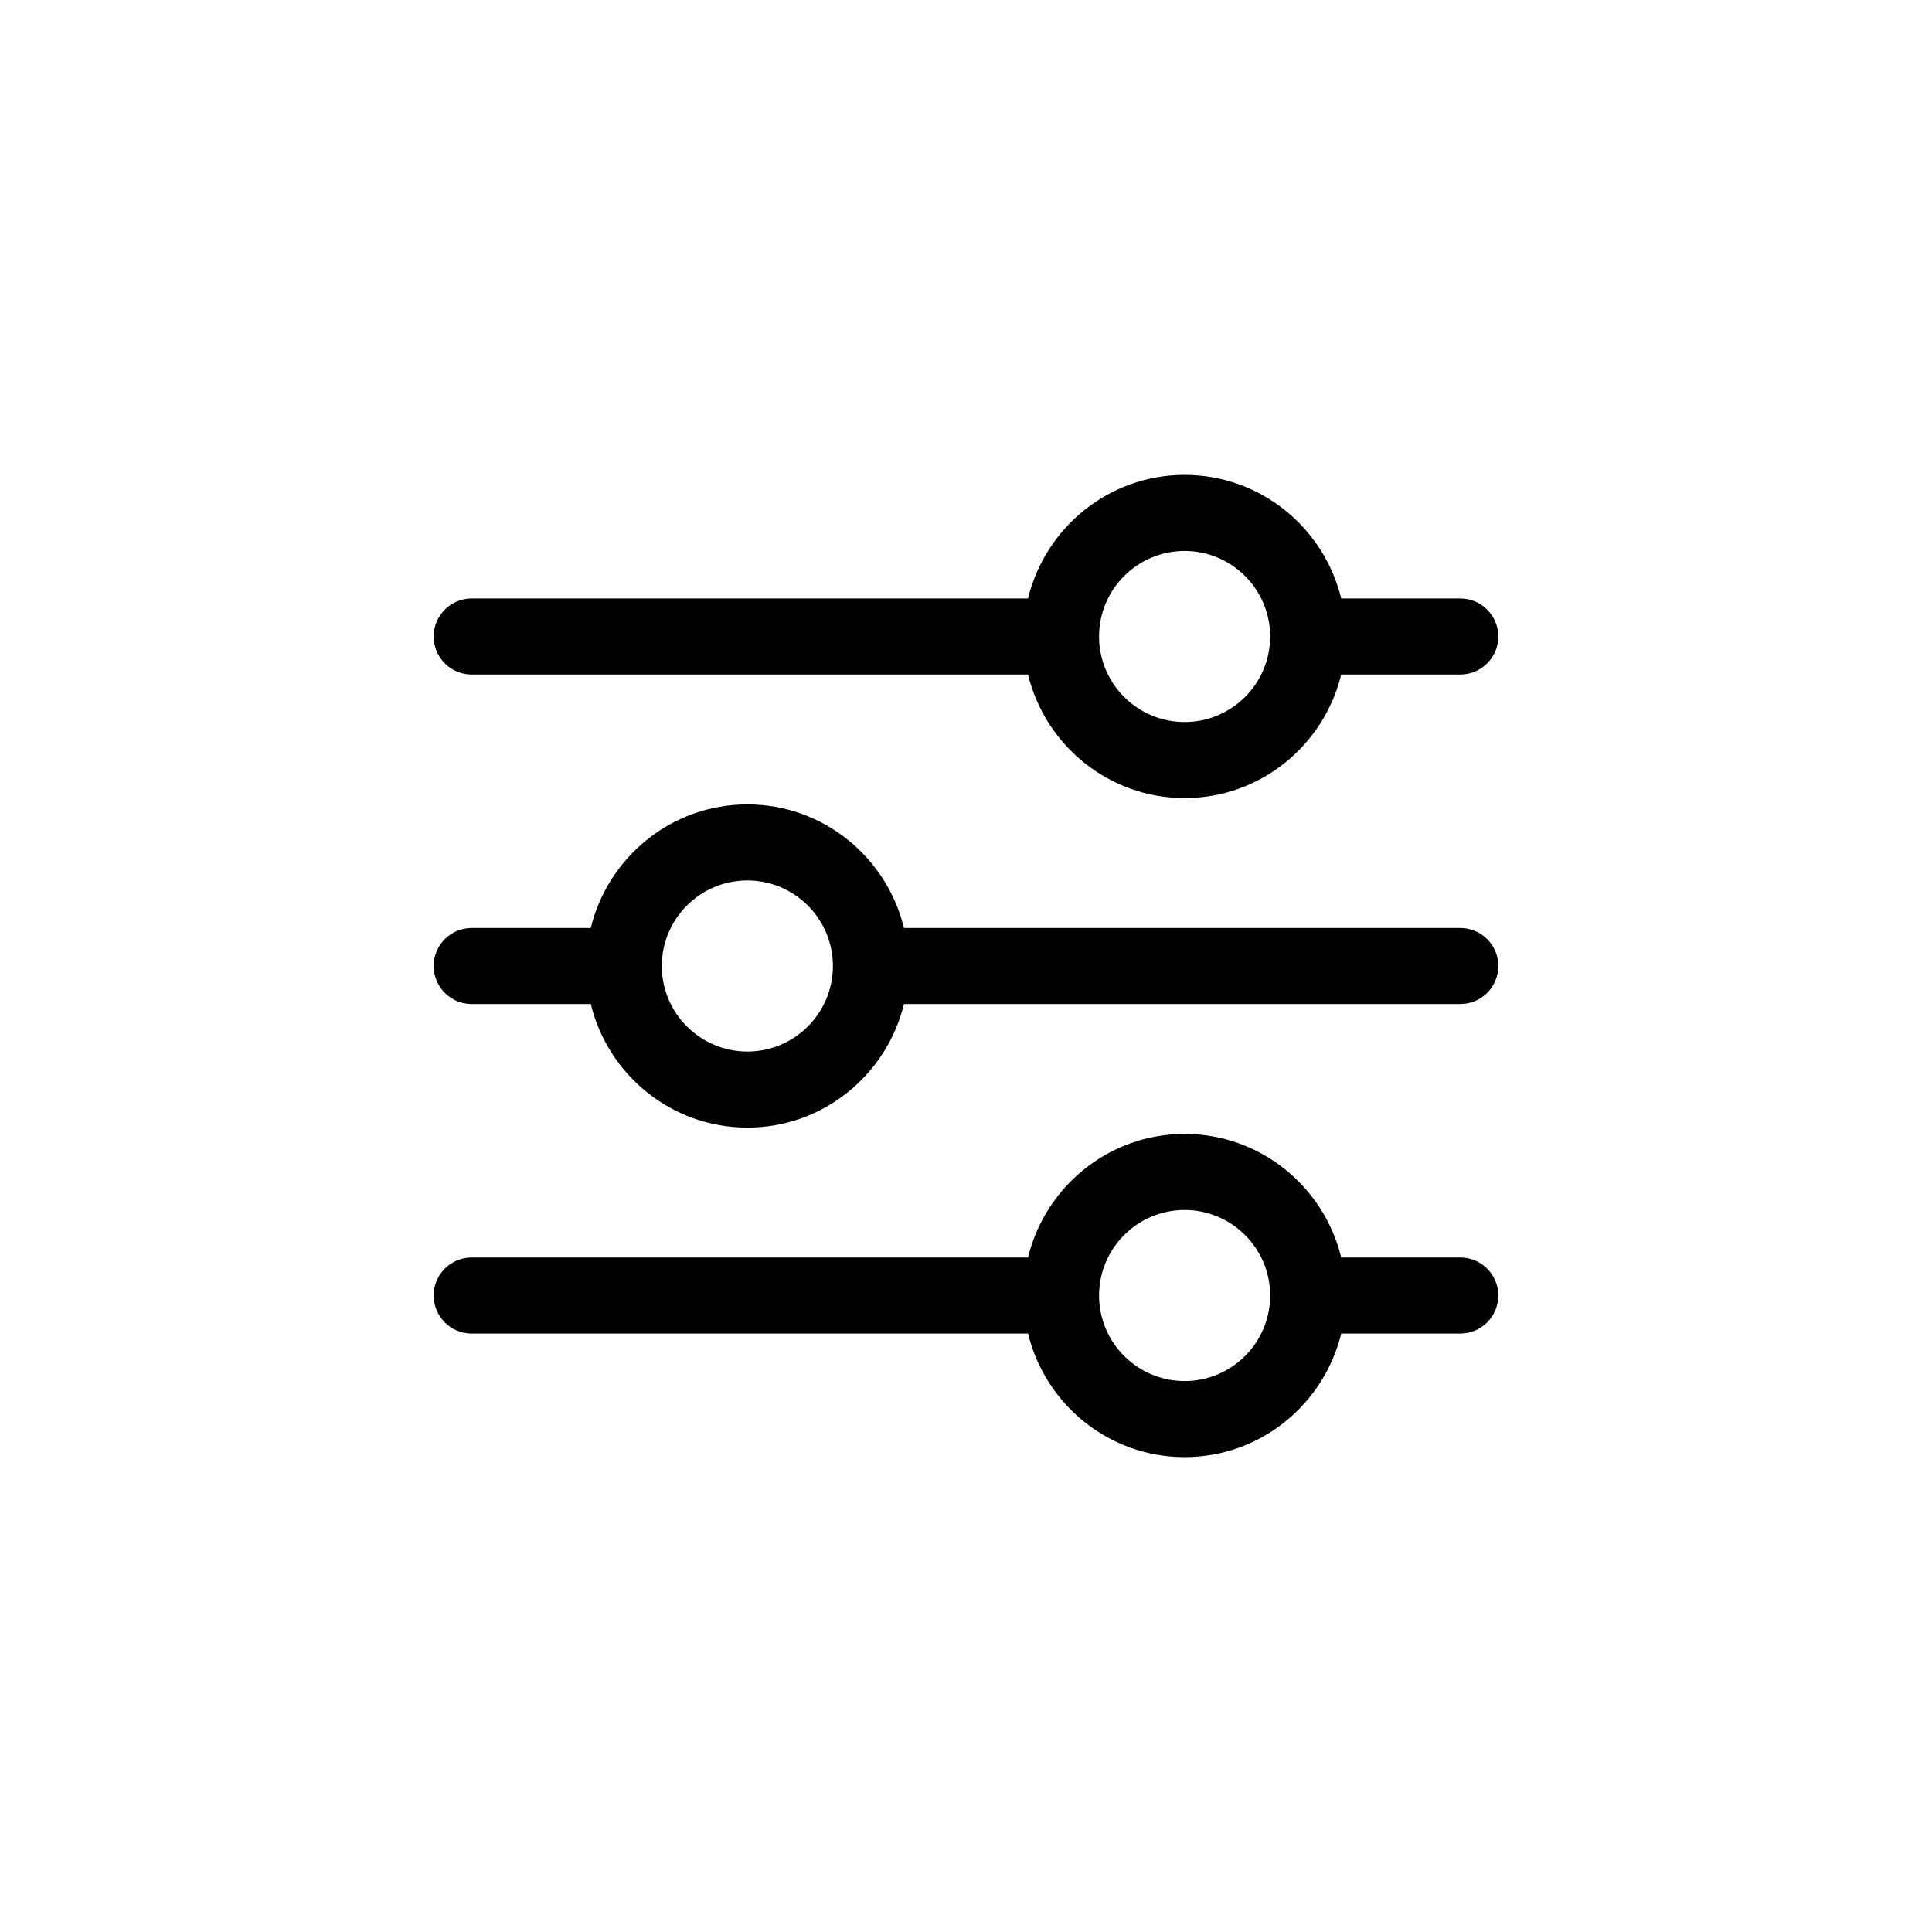 <?xml version="1.0" encoding="UTF-8"?>
<svg width="752pt" height="752pt" version="1.1" viewBox="0 0 752 752" xmlns="http://www.w3.org/2000/svg">
 <g>
  <path d="m568.39 232.94h-46.344c-6.699-27.527-31.395-48.098-60.953-48.098s-54.254 20.57-60.953 48.098h-216.54c-8.172 0-14.801 6.625-14.801 14.801 0 8.172 6.625 14.801 14.801 14.801h216.54c6.699 27.527 31.395 48.098 60.953 48.098s54.254-20.57 60.953-48.098h46.344c8.172 0 14.801-6.625 14.801-14.801-0.004-8.172-6.629-14.801-14.801-14.801zm-107.3 48.098c-18.363 0-33.297-14.938-33.297-33.297 0-18.363 14.938-33.297 33.297-33.297 18.363 0 33.297 14.938 33.297 33.297 0.004 18.363-14.934 33.297-33.297 33.297z"/>
  <path d="m568.39 361.2h-216.54c-6.699-27.527-31.395-48.098-60.953-48.098-29.555 0-54.25 20.57-60.949 48.098h-46.344c-8.172 0-14.801 6.625-14.801 14.801 0 8.172 6.625 14.801 14.801 14.801h46.344c6.699 27.523 31.395 48.094 60.953 48.094s54.254-20.57 60.953-48.098h216.54c8.172 0 14.801-6.625 14.801-14.801-0.004-8.172-6.629-14.797-14.801-14.797zm-277.49 48.098c-18.363 0-33.301-14.938-33.301-33.301s14.938-33.297 33.297-33.297c18.363 0 33.301 14.938 33.301 33.297 0 18.363-14.938 33.301-33.297 33.301z"/>
  <path d="m568.39 489.46h-46.344c-6.699-27.527-31.395-48.098-60.953-48.098s-54.254 20.57-60.953 48.098h-216.54c-8.172 0-14.801 6.625-14.801 14.801 0 8.172 6.625 14.801 14.801 14.801h216.54c6.699 27.527 31.395 48.098 60.953 48.098s54.254-20.57 60.953-48.098l46.344-0.004c8.172 0 14.801-6.625 14.801-14.801-0.004-8.172-6.629-14.797-14.801-14.797zm-107.3 48.098c-18.363 0-33.297-14.938-33.297-33.297 0-18.363 14.938-33.297 33.297-33.297 18.363 0 33.297 14.938 33.297 33.297 0.004 18.359-14.934 33.297-33.297 33.297z"/>
 </g>
</svg>
